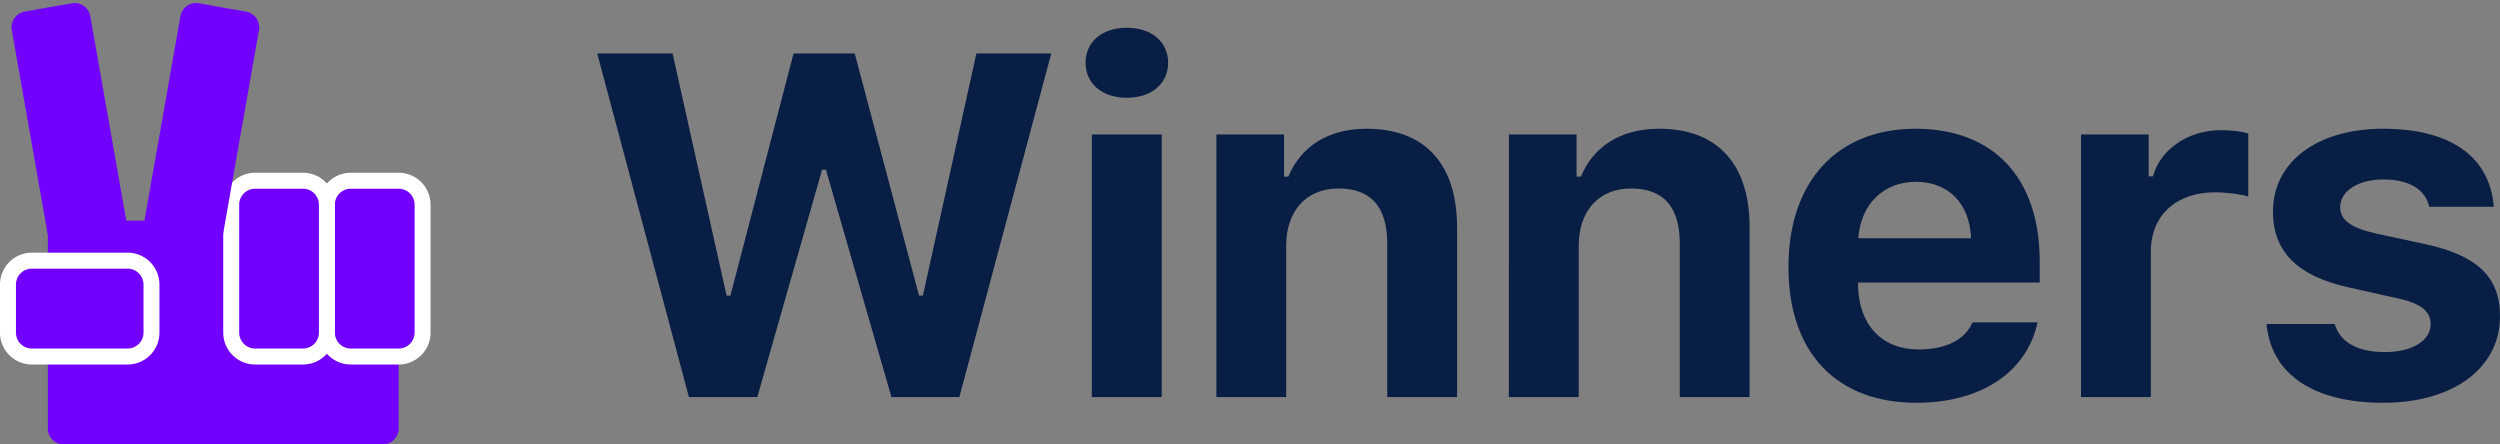 <svg xmlns="http://www.w3.org/2000/svg" width="180" height="32" viewBox="0 0 180 32">
    <rect x="0" y="0" width="180" height="32" fill="#808080" stroke="none"/>
    <g fill="none" fill-rule="evenodd">
        <path fill="#091E45" d="M59.19 12.217L54.526 28.59h-4.924L43 3.85h5.426l3.887 17.435h.277L57.134 3.85h4.407l4.63 17.435h.277L70.3 3.85h5.391L69.074 28.59h-4.89l-4.717-16.372h-.276zM78.612 28.59V9.68h5.029v18.909H78.61zM81.134 7.04c-1.814 0-2.972-1.046-2.972-2.52 0-1.491 1.158-2.52 2.972-2.52 1.797 0 2.972 1.029 2.972 2.52 0 1.474-1.175 2.52-2.972 2.52zm6.444 21.549V9.68h4.873v3.034h.31c.882-2.125 2.817-3.445 5.634-3.445 4.233 0 6.514 2.571 6.514 7.097v12.223h-5.028v-11.04c0-2.606-1.123-3.978-3.508-3.978-2.333 0-3.767 1.629-3.767 4.115v10.903h-5.028zm21.062 0V9.68h4.873v3.034h.311c.881-2.125 2.817-3.445 5.633-3.445 4.233 0 6.514 2.571 6.514 7.097v12.223h-5.028v-11.04c0-2.606-1.123-3.978-3.508-3.978-2.332 0-3.766 1.629-3.766 4.115v10.903h-5.029zm29.305-15.498c-2.333 0-3.975 1.612-4.147 4.063h8.12c-.103-2.503-1.623-4.063-3.973-4.063zm4.078 10.115h4.682c-.76 3.565-4.043 5.794-8.708 5.794-5.806 0-9.228-3.634-9.228-9.771 0-6.155 3.49-9.96 9.158-9.96 5.616 0 8.934 3.548 8.934 9.548v1.526h-13.08v.257c.069 2.811 1.727 4.56 4.354 4.56 1.987 0 3.352-.703 3.888-1.954zm7.809 5.383V9.68h4.872v3.017h.311c.502-1.886 2.471-3.326 4.89-3.326.692 0 1.538.086 1.97.24v4.543c-.397-.154-1.572-.308-2.384-.308-2.748 0-4.631 1.611-4.631 4.268V28.59h-5.028zm13.822-13.355c0-3.583 3.18-5.965 7.931-5.965 4.838 0 7.69 2.005 7.966 5.622h-4.648c-.26-1.217-1.417-1.971-3.283-1.971-1.797 0-3.128.806-3.128 2.006 0 .925.812 1.491 2.575 1.885l3.576.772c3.698.806 5.357 2.348 5.357 5.177 0 3.771-3.404 6.24-8.398 6.24-5.028 0-8.07-2.04-8.415-5.674h4.908c.38 1.285 1.607 2.023 3.611 2.023 1.953 0 3.3-.806 3.3-2.023 0-.926-.725-1.492-2.401-1.852l-3.456-.771c-3.698-.806-5.495-2.554-5.495-5.469z"/>
        <g fill-rule="nonzero">
            <path fill="#7100FF" d="M3.444 15.889h25.26v14.96A1.15 1.15 0 0 1 27.556 32H4.593a1.15 1.15 0 0 1-1.149-1.15V15.888z"/>
            <path fill="#FFF" d="M25.26 12.437h3.444A2.299 2.299 0 0 1 31 14.738v9.206a2.299 2.299 0 0 1-2.296 2.302h-3.445a2.299 2.299 0 0 1-2.296-2.302v-9.206a2.299 2.299 0 0 1 2.296-2.301z"/>
            <path fill="#7100FF" d="M25.26 13.587a1.15 1.15 0 0 0-1.149 1.151v9.206c0 .636.514 1.151 1.148 1.151h3.445a1.15 1.15 0 0 0 1.148-1.15v-9.207a1.15 1.15 0 0 0-1.148-1.15h-3.445z"/>
            <path fill="#FFF" d="M18.37 12.437h3.445a2.299 2.299 0 0 1 2.296 2.301v9.206a2.299 2.299 0 0 1-2.296 2.302H18.37a2.299 2.299 0 0 1-2.296-2.302v-9.206a2.299 2.299 0 0 1 2.296-2.301z"/>
            <path fill="#7100FF" d="M18.37 13.587a1.15 1.15 0 0 0-1.148 1.151v9.206c0 .636.514 1.151 1.148 1.151h3.445a1.15 1.15 0 0 0 1.148-1.15v-9.207a1.15 1.15 0 0 0-1.148-1.15H18.37z"/>
            <path fill="#FFF" d="M0 23.944v-3.452a2.299 2.299 0 0 1 2.296-2.302h6.89a2.299 2.299 0 0 1 2.295 2.302v3.452a2.299 2.299 0 0 1-2.296 2.302H2.296A2.299 2.299 0 0 1 0 23.944z"/>
            <path fill="#7100FF" d="M1.148 23.944c0 .636.514 1.151 1.148 1.151h6.89a1.15 1.15 0 0 0 1.147-1.15v-3.453a1.15 1.15 0 0 0-1.148-1.15H2.296a1.15 1.15 0 0 0-1.148 1.15v3.452zM14.32.237l3.392.6a1.15 1.15 0 0 1 .932 1.332l-2.592 14.733-5.654-.999L12.99 1.17a1.148 1.148 0 0 1 1.33-.933zM5.171.234c.625-.11 1.22.308 1.33.934L9.094 15.9l-5.653 1L.848 2.166A1.15 1.15 0 0 1 1.78.834l3.392-.6z"/>
        </g>
    </g>
</svg>
